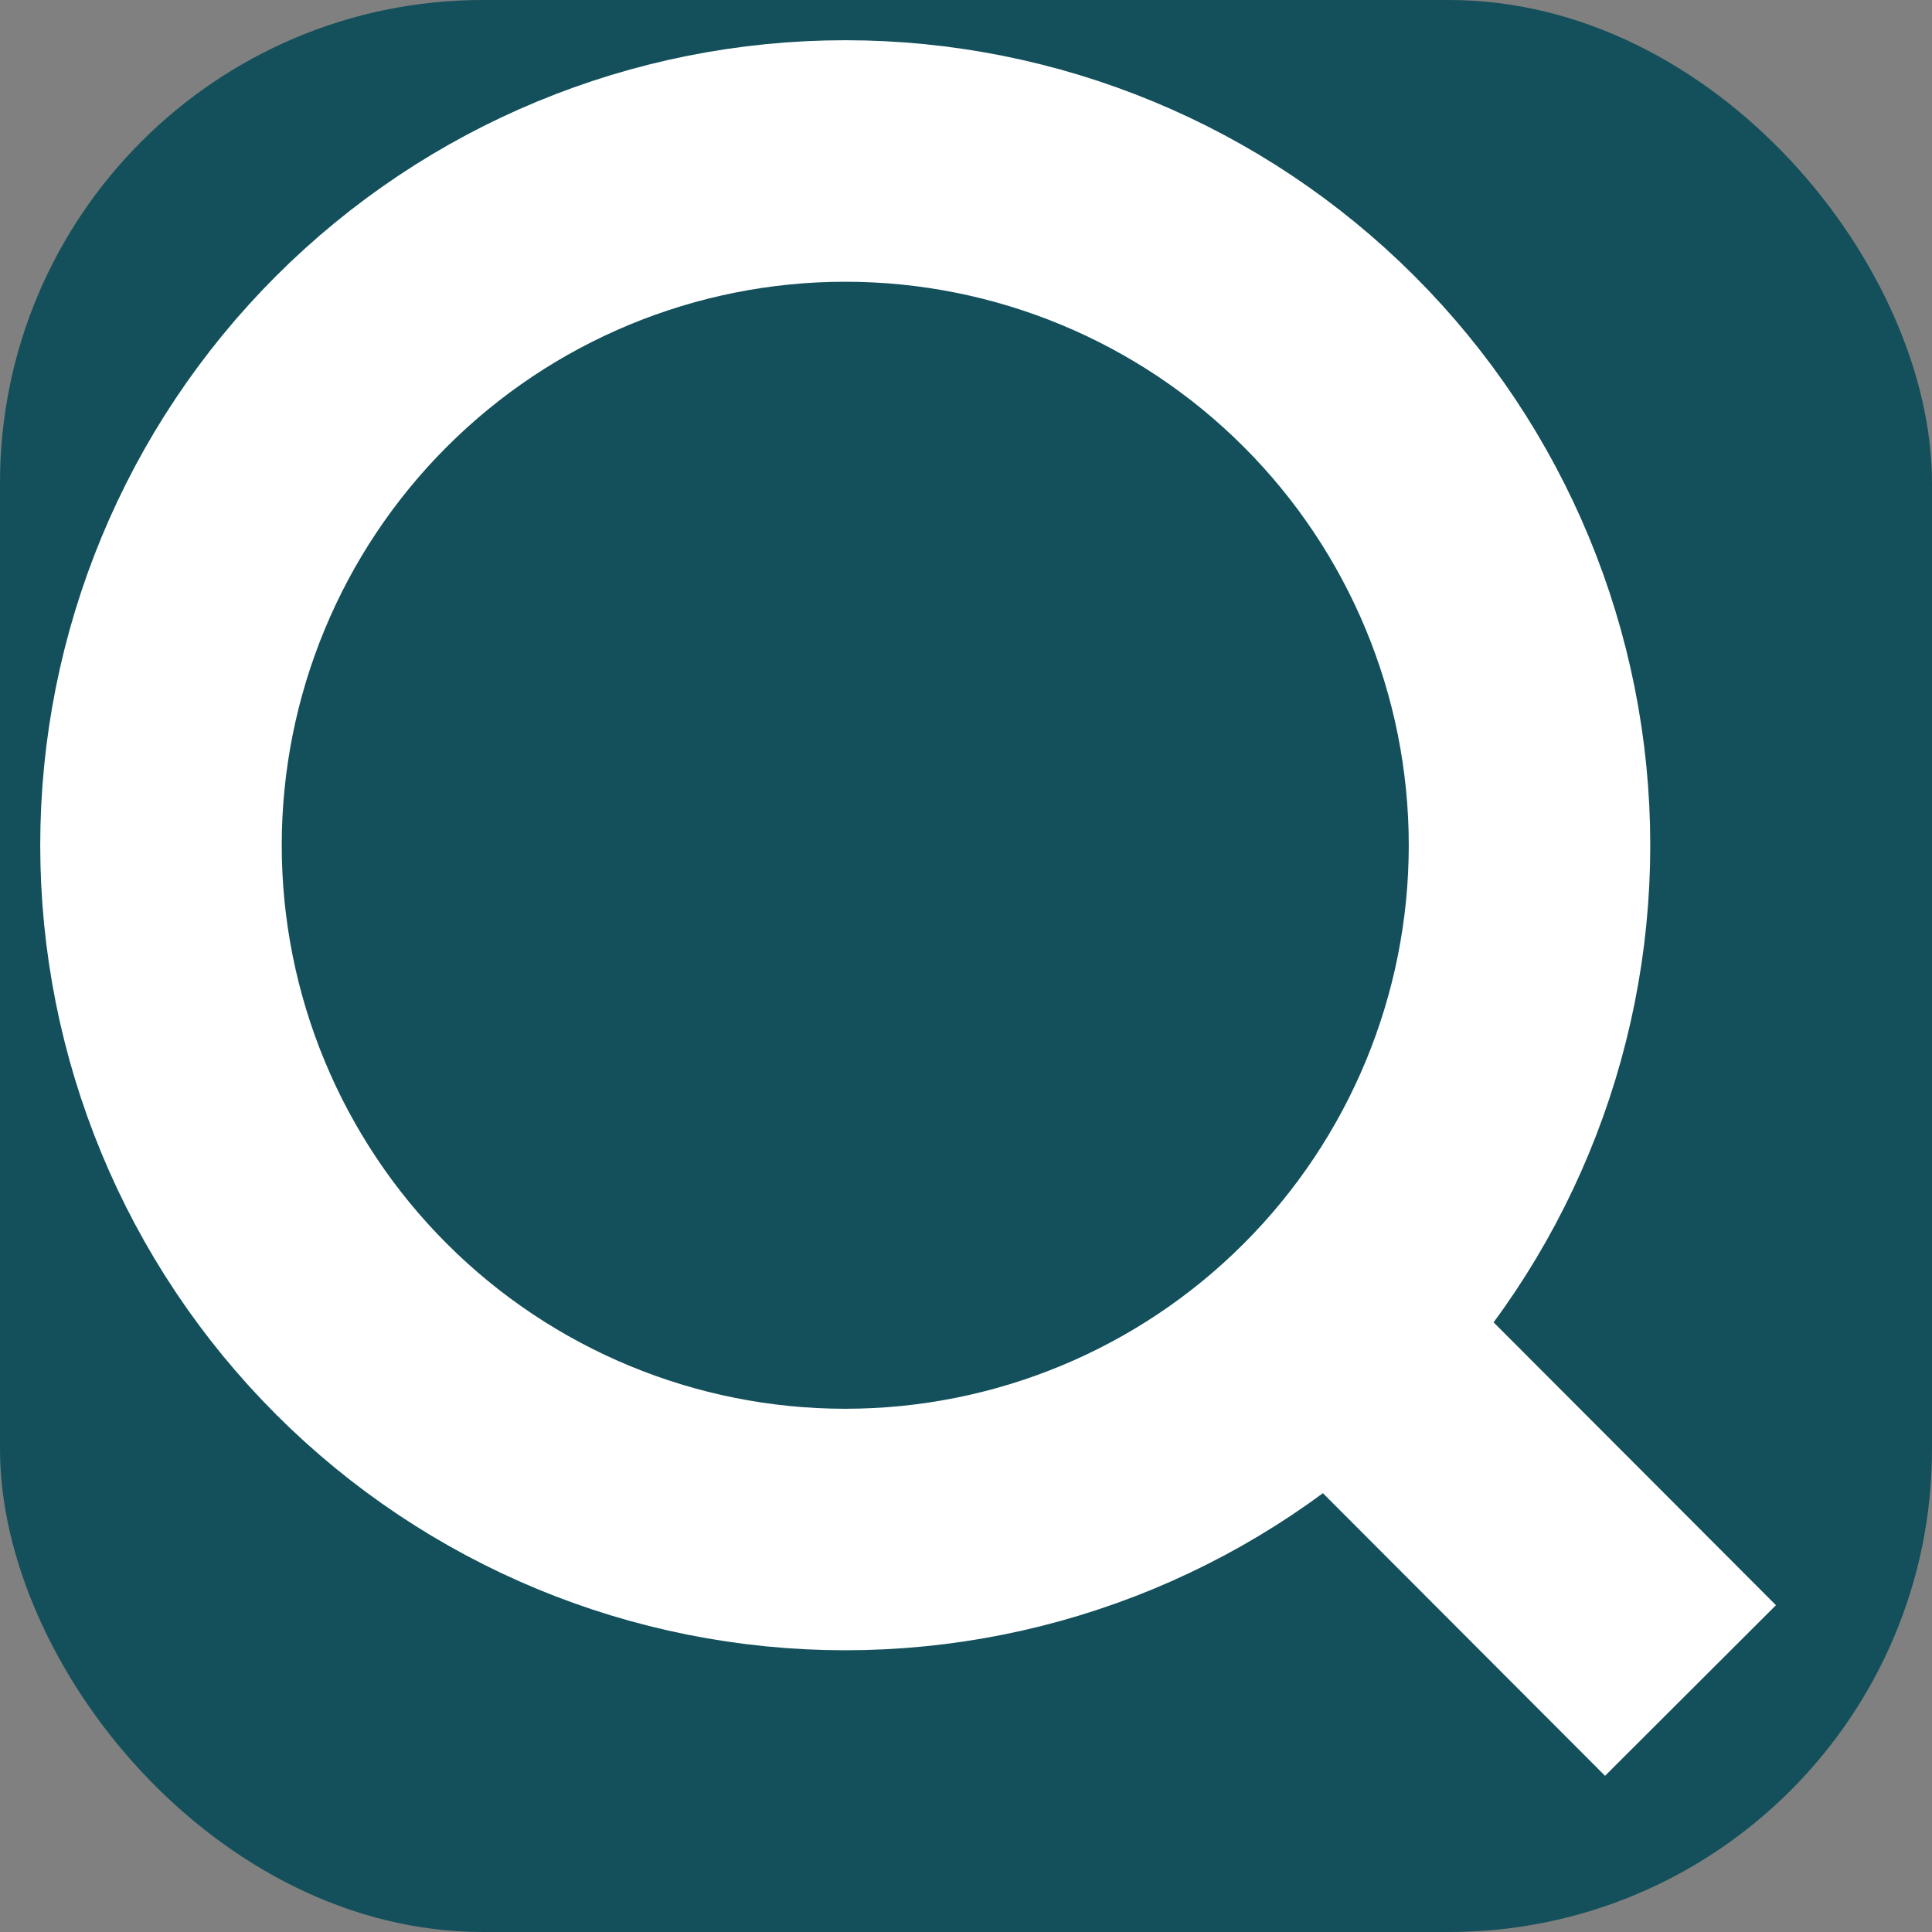 <svg width="40" height="40" viewBox="0 0 40 40" fill="none" xmlns="http://www.w3.org/2000/svg">
<rect x="0" y="0" width="40" height="40" fill="#808080" stroke="none"/>
<g id="akar-icons:search">
<rect width="40" height="40" rx="10" fill="#13505B"/>
<path id="Vector" d="M35 35L27.523 27.51L35 35ZM31.667 17.5C31.667 21.257 30.174 24.861 27.517 27.517C24.861 30.174 21.257 31.667 17.5 31.667C13.743 31.667 10.139 30.174 7.483 27.517C4.826 24.861 3.333 21.257 3.333 17.5C3.333 13.743 4.826 10.139 7.483 7.483C10.139 4.826 13.743 3.333 17.5 3.333C21.257 3.333 24.861 4.826 27.517 7.483C30.174 10.139 31.667 13.743 31.667 17.5V17.5Z" stroke="white" stroke-width="5" stroke-linecap="round"/>
</g>
</svg>
